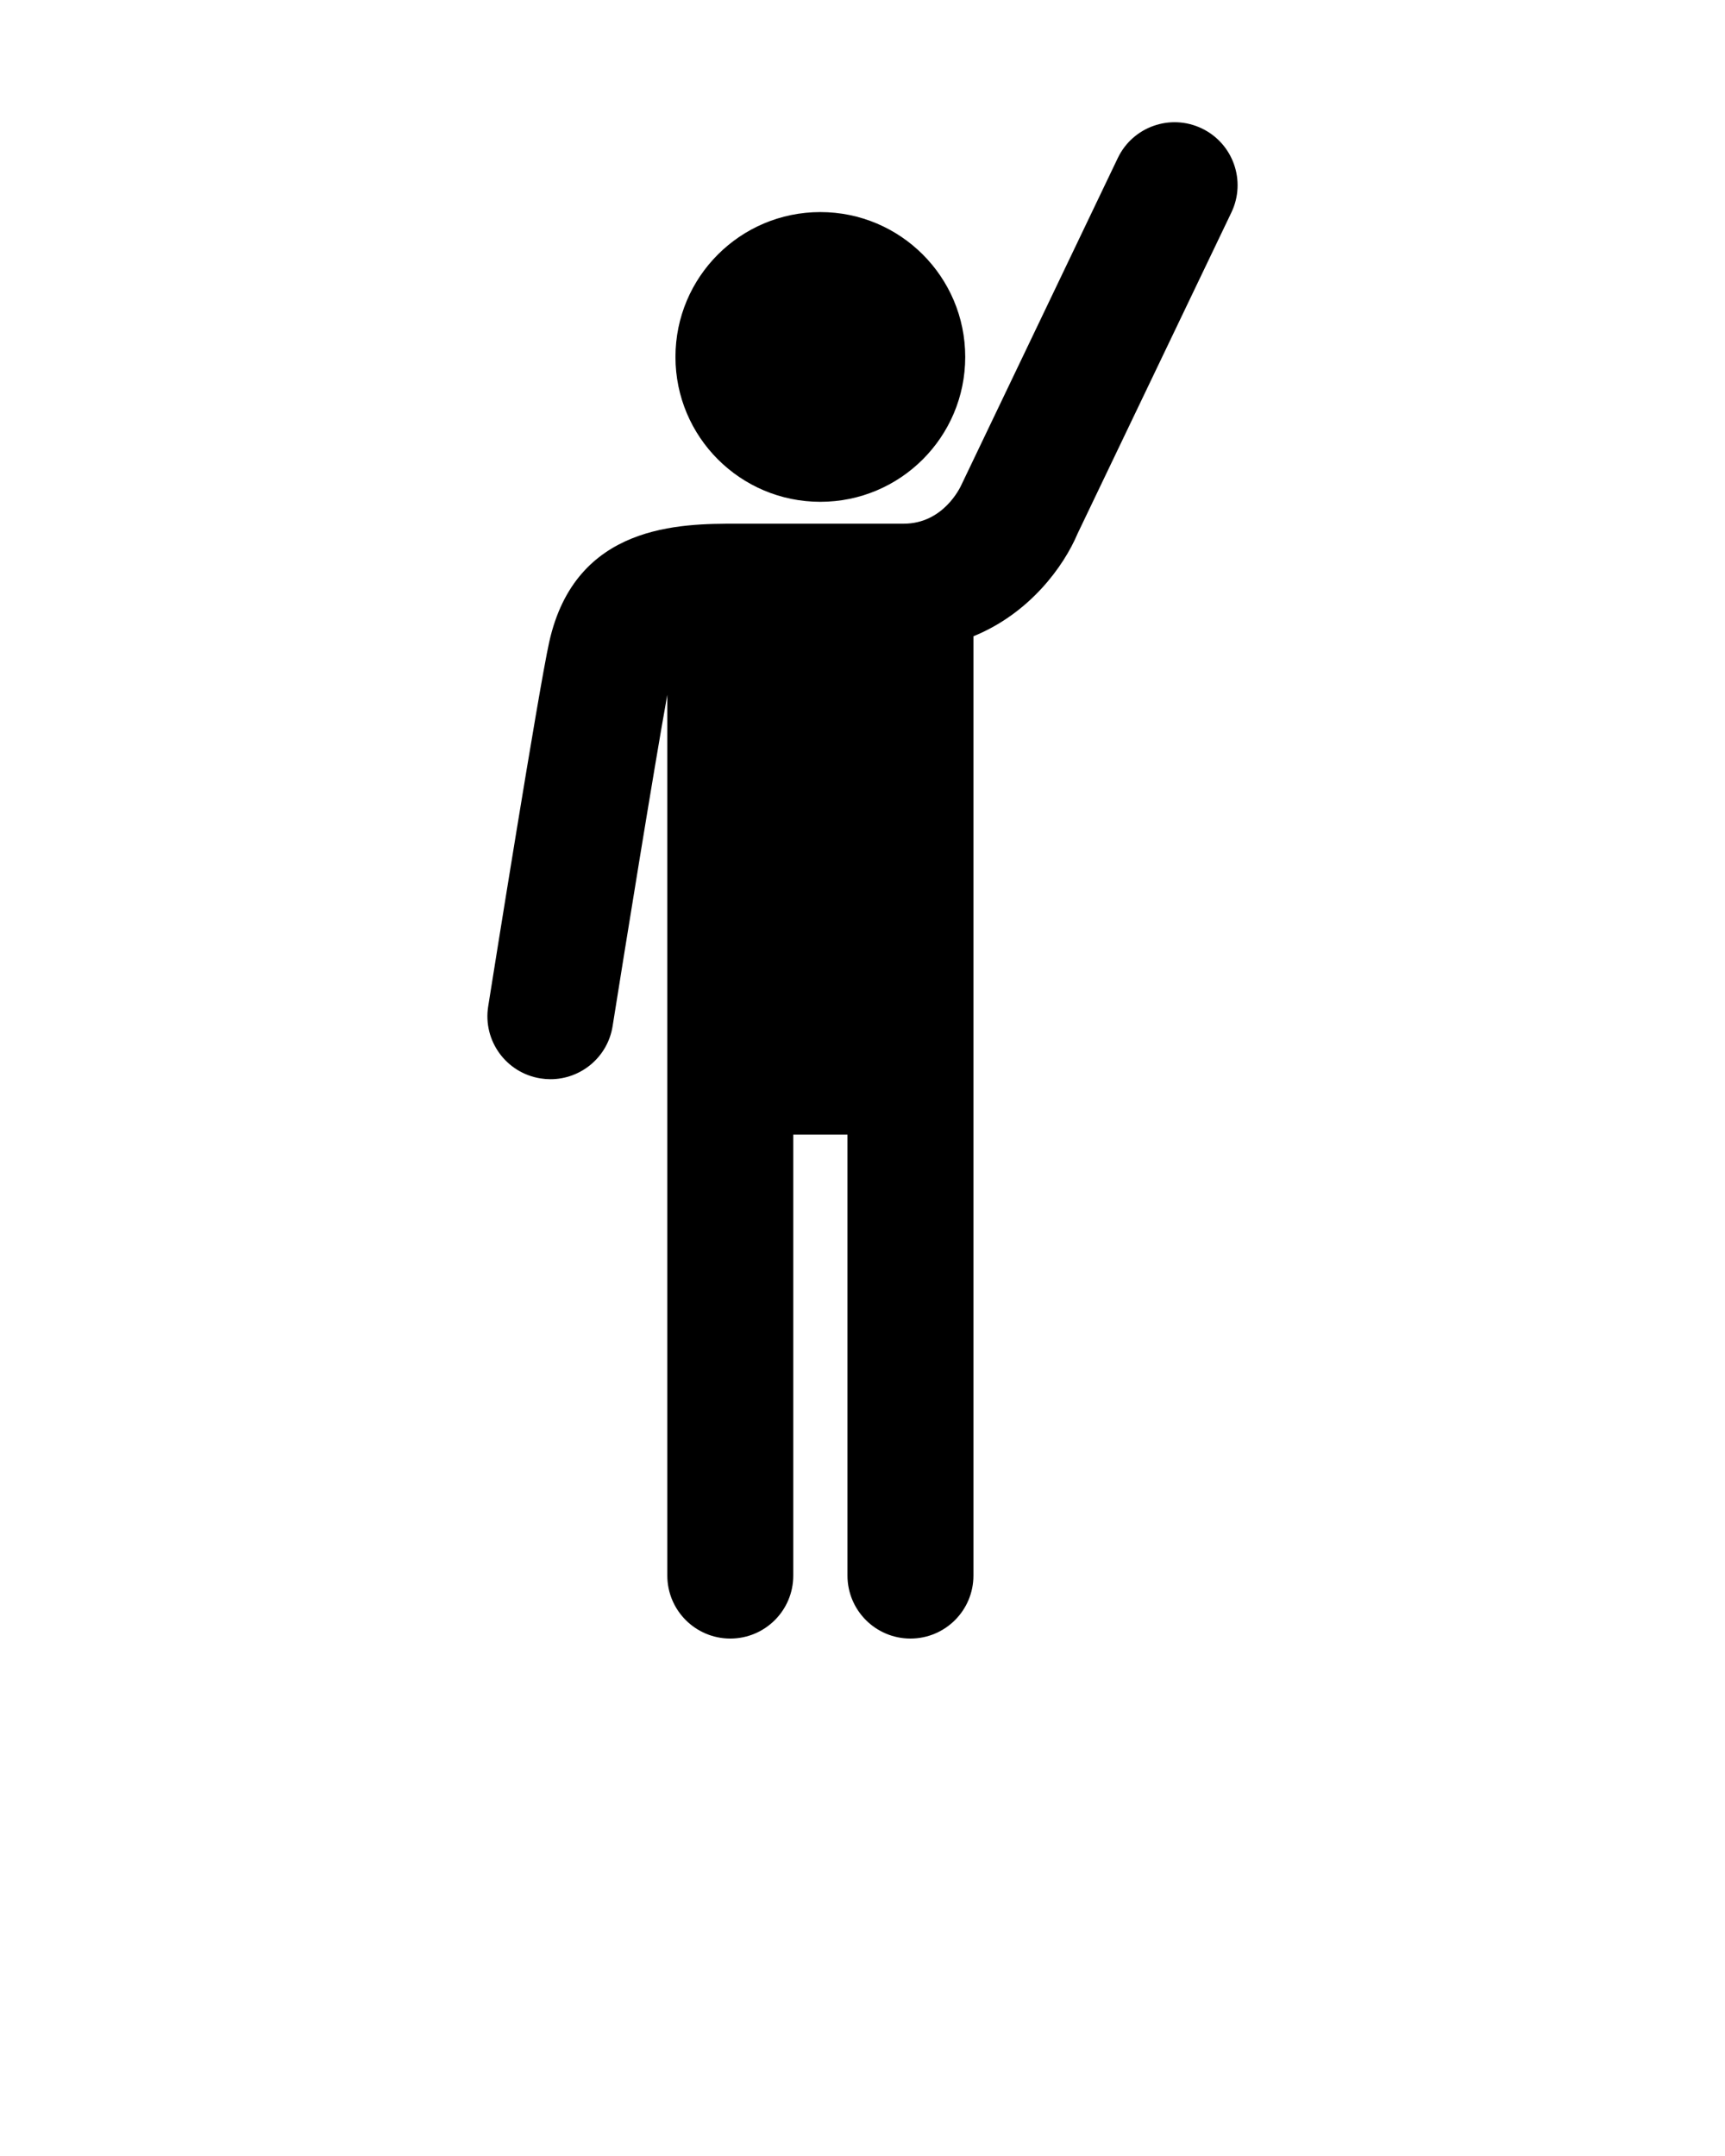 <svg xmlns="http://www.w3.org/2000/svg" xmlns:xlink="http://www.w3.org/1999/xlink" version="1.1" x="0px" y="0px" viewBox="0 0 100 125" style="enable-background:new 0 0 100 100;" xml:space="preserve"><g><circle cx="47.556" cy="20.695" r="8.399"/><path d="M31.335,62.524c0.194,0.031,0.388,0.046,0.578,0.046   c1.764,0,3.316-1.28,3.601-3.078C36.204,55.155,37.921,44.5,38.685,40.283V91.349   c0,2.016,1.635,3.651,3.651,3.651s3.651-1.634,3.651-3.651V65.782h3.142V91.349   c0,2.016,1.635,3.651,3.651,3.651s3.651-1.634,3.651-3.651V36.888   c3.264-1.324,5.242-4.063,6.033-5.941l8.922-18.631   c0.871-1.819,0.102-3.999-1.716-4.87c-1.82-0.872-4-0.103-4.87,1.716   l-9.062,18.94c-0.083,0.185-1.064,2.26-3.349,2.26h-9.665   c-3.271,0-9.359,0-10.886,6.864c-0.613,2.764-3.24,19.249-3.537,21.12   C27.983,60.337,29.342,62.208,31.335,62.524z"/></g></svg>
